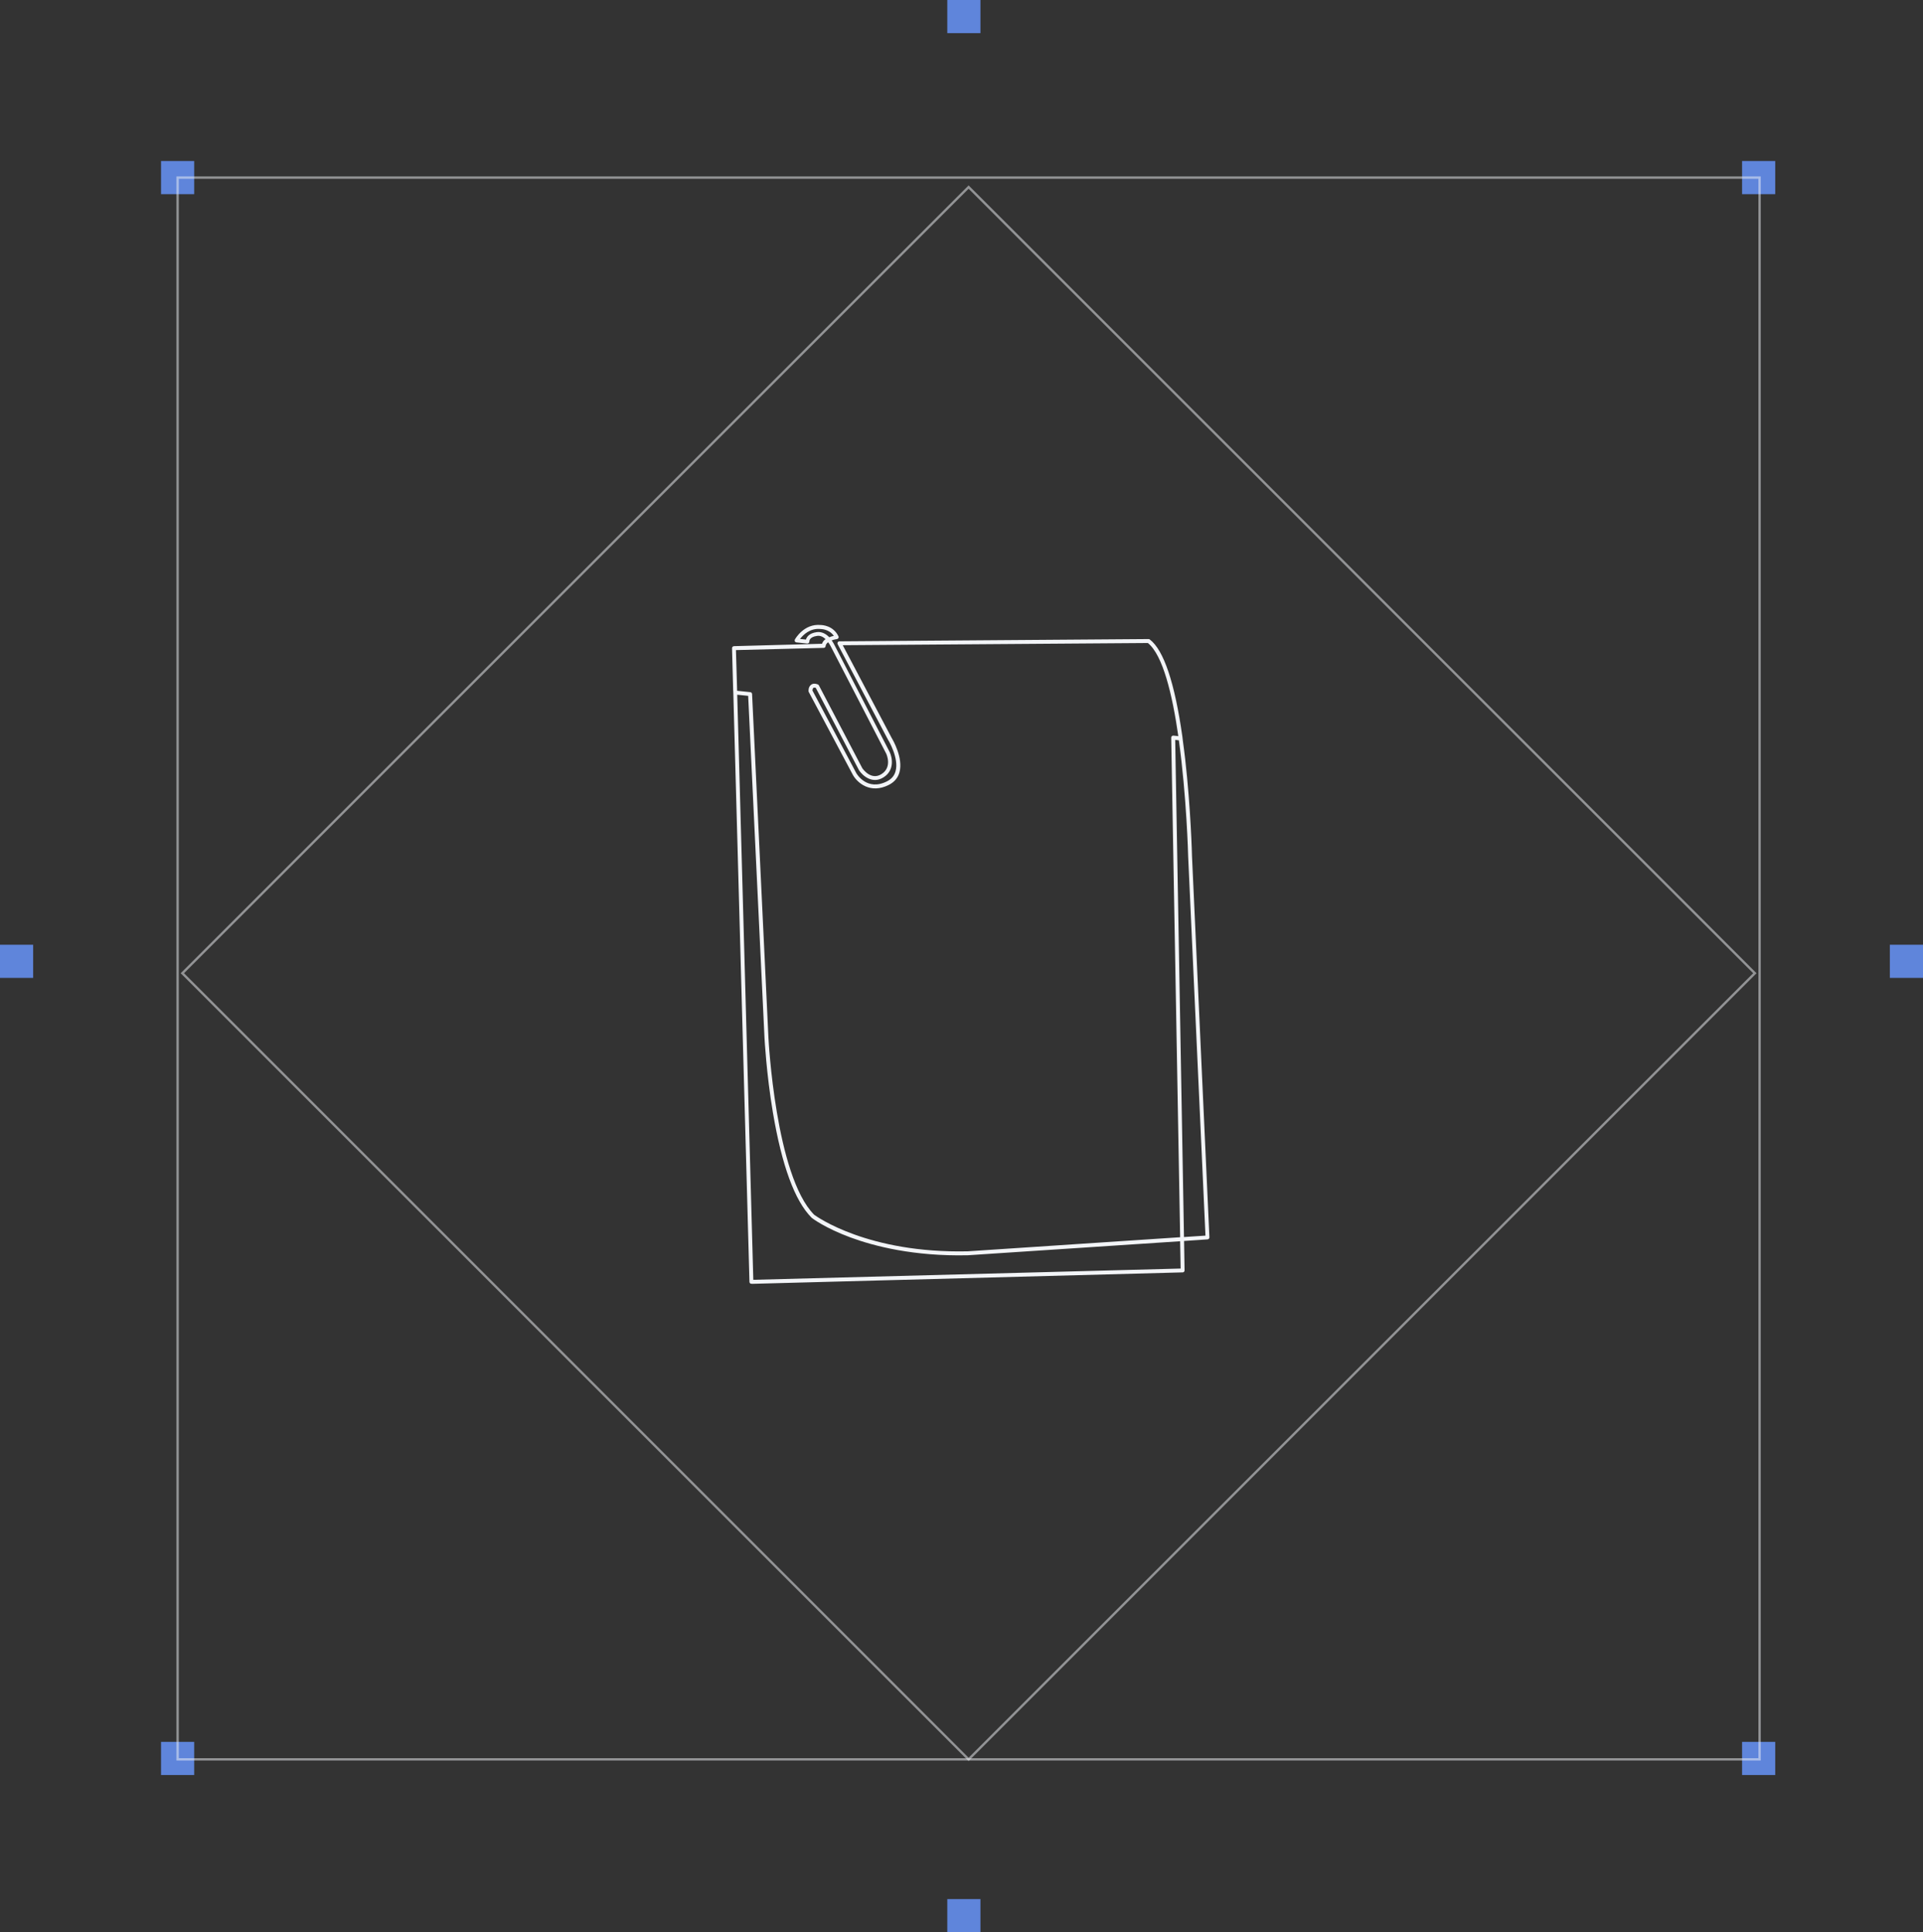 <svg width="406" height="408" viewBox="0 0 406 408" fill="none" xmlns="http://www.w3.org/2000/svg">
<rect x="0" y="0" width="406" height="408" fill="#333333" stroke="none"/>
<rect x="399" y="199.486" width="7" height="7" fill="#5F85DB"/>
<rect y="199.486" width="7" height="7" fill="#5F85DB"/>
<rect x="34" y="367.801" width="7" height="7" fill="#5F85DB"/>
<rect x="367.801" y="367.801" width="7" height="7" fill="#5F85DB"/>
<rect x="200" y="401" width="7" height="7" fill="#5F85DB"/>
<rect x="200" width="7" height="7" fill="#5F85DB"/>
<rect x="367.801" y="34" width="7" height="7" fill="#5F85DB"/>
<rect x="34" y="34" width="7" height="7" fill="#5F85DB"/>
<path opacity="0.5" d="M37.5 37.5V371.5H371.5V37.5H37.5Z" stroke="#F3F5F8" stroke-width="0.5"/>
<path opacity="0.5" d="M204.5 39.499L38.5 205.5L204.5 371.5L370.5 205.5L204.5 39.499Z" stroke="#F3F5F8" stroke-width="0.5"/>
<g clip-path="url(#clip0_792:3927)">
<path d="M249.732 156.382C249.894 157.619 250.07 158.92 250.222 160.26C251.412 170.772 251.674 180.67 251.664 180.773L255.34 261.262C255.358 261.491 255.173 261.679 254.964 261.699L249.991 262.035L250.094 268.255C250.091 268.482 249.927 268.672 249.7 268.669L158.668 271.091C158.647 271.089 158.627 271.087 158.606 271.085C158.402 271.063 158.253 270.903 158.233 270.694L154.831 146.608L154.795 145.549C155.106 145.747 155.173 145.899 155.254 146.114C155.335 146.329 155.467 147.253 155.297 147.298L154.792 145.777L154.552 136.874C154.542 136.769 154.596 136.651 154.665 136.575C154.735 136.499 154.844 136.449 154.948 136.439L173.558 135.934C173.684 135.512 173.965 135.189 174.299 134.955C173.828 134.513 173.224 134.161 172.509 134.274C170.874 134.498 170.87 135.346 170.88 135.451C170.887 135.576 170.834 135.695 170.744 135.768C170.653 135.842 170.545 135.892 170.422 135.88L168.152 135.646C168.009 135.631 167.893 135.557 167.824 135.426C167.755 135.295 167.769 135.151 167.823 135.033C167.899 134.896 169.744 131.63 173.284 131.973C173.572 131.982 175.92 132.059 177.026 134.366C177.074 134.495 177.082 134.62 177.008 134.737C176.934 134.853 176.823 134.925 176.696 134.953C176.676 134.951 176.152 135.021 175.595 135.212C175.937 135.703 176.141 136.138 176.193 136.226L187.838 158.803C188.415 160.021 188.865 162.675 186.545 164.133C184.201 165.63 182.116 163.801 181.348 162.625C181.35 162.605 181.33 162.603 181.332 162.582L172.228 145.234C172.066 145.196 171.844 145.153 171.731 145.245C171.575 145.353 171.543 145.66 171.529 145.803L180.788 163.251C180.875 163.405 183.055 167.126 187.285 164.975C188.224 164.492 188.811 163.808 189.073 162.862C189.851 160.128 187.578 156.313 187.539 156.289C187.539 156.289 187.541 156.268 187.521 156.266L176.855 136.025C176.786 135.894 176.8 135.75 176.876 135.613C176.95 135.497 177.084 135.407 177.227 135.422L242.496 134.941C242.578 134.95 242.68 134.96 242.756 135.03C245.707 137.279 248.015 144.16 249.633 155.543L249.732 156.382ZM155.649 146.693L159.045 270.24L249.267 267.859L249.158 262.095L204.34 265.054C192.927 265.306 184.595 263.144 179.597 261.305C174.162 259.297 171.481 257.241 171.366 257.146C171.346 257.144 171.348 257.124 171.33 257.101C167.79 253.55 165.066 246.088 163.18 234.905C161.782 226.607 161.422 219.264 161.41 219.18L157.959 146.931L155.649 146.693ZM171.888 256.496C172.427 256.883 183.238 264.681 204.302 264.222L249.163 261.247L247.276 155.756C247.268 155.631 247.319 155.533 247.412 155.439C247.502 155.365 247.61 155.315 247.733 155.327L248.776 155.435C247.512 146.633 245.517 138.315 242.348 135.775L177.928 136.239L188.285 155.869C188.462 156.156 190.747 160.055 189.897 163.092C189.57 164.259 188.819 165.133 187.684 165.72C183.736 167.735 180.994 165.259 180.085 163.654L170.752 146.117C170.716 146.071 170.702 146.008 170.708 145.946C170.696 145.862 170.658 145.031 171.24 144.594C171.599 144.32 172.077 144.287 172.654 144.512C172.754 144.543 172.829 144.613 172.882 144.701L182.053 162.201C182.214 162.446 183.931 164.837 186.12 163.448C188.399 161.986 187.168 159.293 187.119 159.164L175.47 136.627C175.47 136.627 175.472 136.607 175.452 136.605C175.452 136.605 175.232 136.127 174.851 135.612C174.562 135.81 174.349 136.077 174.313 136.425C174.292 136.63 174.13 136.8 173.923 136.799L155.379 137.269L155.631 145.863L158.412 146.149C158.616 146.17 158.765 146.331 158.785 146.54L162.24 219.142C162.252 219.433 163.746 248.27 171.888 256.496ZM248.117 156.215L249.973 261.206L254.509 260.907L250.853 180.814C250.856 180.586 250.524 168.156 248.892 156.316L248.115 156.236L248.117 156.215ZM168.909 134.917L170.157 135.045C170.314 134.524 170.811 133.706 172.426 133.479C173.537 133.324 174.429 133.892 175.084 134.559C175.43 134.409 175.77 134.32 176.044 134.265C175.036 132.816 173.32 132.826 173.299 132.824C173.279 132.821 173.258 132.819 173.258 132.819C171.009 132.588 169.554 134.073 168.909 134.917Z" fill="#F3F5F8"/>
</g>
<defs>
<clipPath id="clip0_792:3927">
<rect width="113" height="144" fill="white" transform="translate(155.673 126) rotate(5.88)"/>
</clipPath>
</defs>
</svg>
